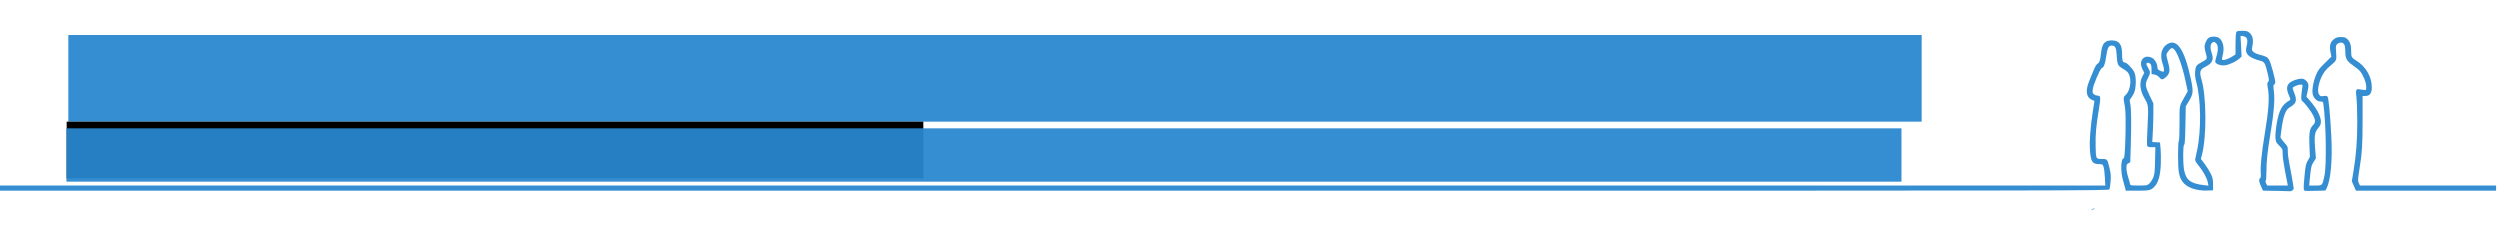 <?xml version="1.0" encoding="UTF-8" standalone="no"?>
<!-- Created with Inkscape (http://www.inkscape.org/) -->

<svg
   xmlns:dc="http://purl.org/dc/elements/1.1/"
   xmlns:cc="http://creativecommons.org/ns#"
   xmlns:rdf="http://www.w3.org/1999/02/22-rdf-syntax-ns#"
   xmlns:svg="http://www.w3.org/2000/svg"
   xmlns="http://www.w3.org/2000/svg"
   xmlns:sodipodi="http://sodipodi.sourceforge.net/DTD/sodipodi-0.dtd"
   xmlns:inkscape="http://www.inkscape.org/namespaces/inkscape"
   width="1000"
   height="90"
   id="svg2985"
   version="1.1"
   inkscape:version="0.91 r13725"
   sodipodi:docname="ccccm-siteasessment2.svg">
  <defs
     id="defs2987">
    <clipPath
       clipPathUnits="userSpaceOnUse"
       id="clipPath4149">
      <path
         style="fill:#ffffff;fill-opacity:0.984;stroke:none;stroke-width:0.5;stroke-miterlimit:4;stroke-dasharray:none;stroke-opacity:0.51"
         d="M -16.028,6.09 24.513,70.201 791.96,72.087 829.672,12.69 998.435,6.09 l 0,84.853 -1014.463,0 z"
         id="path4151"
         inkscape:connector-curvature="0"
         sodipodi:nodetypes="cccccccc" />
    </clipPath>
  </defs>
  <sodipodi:namedview
     id="base"
     pagecolor="#ffffff"
     bordercolor="#666666"
     borderopacity="1.0"
     inkscape:pageopacity="0.0"
     inkscape:pageshadow="2"
     inkscape:zoom="1.0606602"
     inkscape:cx="462.25144"
     inkscape:cy="29.323028"
     inkscape:document-units="px"
     inkscape:current-layer="layer1"
     showgrid="false"
     inkscape:window-width="1920"
     inkscape:window-height="1017"
     inkscape:window-x="1912"
     inkscape:window-y="-8"
     inkscape:window-maximized="1" />
  <g
     id="layer1"
     inkscape:label="Layer 1"
     inkscape:groupmode="layer">
    <path
       style="fill:#2a87cf;fill-opacity:0.941"
       d="m 836.889,83.646 c 0.81,-0.348 1.275,-0.348 0.737,0 -0.243,0.157 -0.641,0.278 -0.884,0.269 -0.291,-0.011 -0.241,-0.102 0.147,-0.269 z m 73.635,-7.293 -5.341,-0.087 -0.774,-1.725 c -0.87,-1.939 -0.962,-2.749 -0.367,-3.243 0.3,-0.249 0.368,-0.827 0.26,-2.183 -0.195,-2.431 0.351,-7.945 1.436,-14.495 1.759,-10.621 2.109,-15.549 1.384,-19.484 -0.299,-1.623 -0.282,-1.94 0.127,-2.392 0.433,-0.479 0.424,-0.726 -0.107,-3.025 -0.99,-4.29 -1.335,-4.959 -2.736,-5.319 -5.052,-1.298 -6.633,-2.905 -5.78,-5.878 0.509,-1.773 0.373,-3.153 -0.36,-3.667 -0.36,-0.252 -0.969,-0.459 -1.353,-0.459 l -0.699,0 0.212,4.106 0.211,4.106 -0.847,0.796 c -1.407,1.322 -4.752,2.78 -6.379,2.78 -1.545,0 -2.985,-0.586 -3.271,-1.332 -0.099,-0.259 0.083,-1.254 0.406,-2.212 0.781,-2.319 0.776,-4.393 -0.014,-5.241 -0.732,-0.786 -1.218,-0.814 -1.858,-0.106 -0.598,0.661 -0.62,2.164 -0.054,3.734 1.016,2.82 0.367,4.299 -2.501,5.696 -2.154,1.049 -2.437,2.01 -1.509,5.135 1.974,6.649 2.084,22.665 0.206,29.912 l -0.466,1.8 1.524,2.009 c 0.838,1.105 1.933,2.871 2.434,3.924 0.782,1.645 0.911,2.248 0.911,4.273 l 0,2.357 -2.247,0.085 c -4.528,0.172 -8.368,-1.216 -10.04,-3.629 -1.372,-1.98 -1.711,-4.03 -1.711,-10.352 0,-3.46 0.115,-5.738 0.295,-5.849 0.183,-0.113 0.295,-2.786 0.295,-7.04 0,-7.625 -0.208,-6.627 2.329,-11.146 l 0.946,-1.684 -0.927,-4.342 c -1.288,-6.032 -3.231,-11.291 -4.645,-12.57 -0.723,-0.654 -1.371,-0.341 -2.398,1.158 -0.73,1.066 -0.735,0.975 0.244,4.653 0.761,2.857 0.53,4.099 -1.014,5.454 -1.293,1.135 -1.694,1.139 -2.689,0.022 -0.515,-0.577 -1.187,-0.952 -1.918,-1.069 l -1.125,-0.18 0,-1.832 c 0,-1.446 -0.122,-1.942 -0.578,-2.356 -0.612,-0.554 -1.491,-0.434 -1.475,0.202 0.005,0.208 0.336,0.908 0.735,1.556 0.942,1.529 0.917,2.089 -0.182,4.169 -1.168,2.21 -1.057,3.153 0.824,7.044 l 1.413,2.921 0,3.689 c 0,2.029 -0.098,5.505 -0.218,7.726 l -0.218,4.037 1.544,0.089 1.544,0.089 0.235,2.505 c 0.129,1.378 0.169,4.162 0.086,6.188 -0.175,4.351 -0.908,7.134 -2.295,8.713 -1.545,1.759 -2.057,1.895 -7.142,1.895 l -4.577,0 -0.173,-0.81 c -0.095,-0.446 -0.495,-1.891 -0.89,-3.211 -1.103,-3.695 -0.943,-8.945 0.273,-8.945 0.612,0 1.021,-17.152 0.485,-20.333 -0.724,-4.3 -0.746,-3.99 0.361,-5.097 2.181,-2.181 2.431,-7.455 0.439,-9.259 -0.36,-0.326 -1.277,-0.95 -2.037,-1.388 -1.645,-0.945 -1.897,-1.577 -2.097,-5.268 -0.158,-2.912 -0.604,-3.742 -2.011,-3.742 -1.22,0 -1.703,0.982 -2.189,4.447 -0.412,2.933 -0.917,4.262 -1.742,4.578 -0.684,0.263 -3.495,6.869 -3.633,8.54 -0.11,1.323 -0.04,1.568 0.563,1.991 0.378,0.265 0.974,0.482 1.323,0.482 1.32,0 1.38,0.534 0.591,5.355 -1.152,7.044 -1.43,10.222 -1.314,14.998 0.124,5.07 0.074,4.979 2.672,4.986 2.006,0.005 2.034,0.04 2.911,3.736 0.504,2.123 0.577,3.06 0.407,5.247 -0.114,1.464 -0.329,2.894 -0.479,3.178 -0.258,0.491 -14.274,0.516 -288.021,0.516 l -555.749,0 0,-1.031 0,-1.031 555.061,0 287.061,0 -0.159,-3.168 c -0.087,-1.742 -0.326,-3.665 -0.529,-4.273 -0.356,-1.061 -0.424,-1.105 -1.721,-1.109 -2.825,-0.009 -3.448,-1.006 -3.752,-6.002 -0.207,-3.403 0.234,-9.043 1.18,-15.109 l 0.651,-4.171 -1.085,-0.479 c -1.482,-0.654 -2.154,-2.101 -1.94,-4.176 0.146,-1.41 0.538,-2.505 2.946,-8.221 0.425,-1.009 1.013,-1.895 1.369,-2.063 0.7,-0.33 1.044,-1.428 1.337,-4.26 0.386,-3.727 1.489,-5.022 4.279,-5.022 2.863,0 4.126,1.564 4.126,5.111 0,2.898 0.237,3.73 1.062,3.73 0.789,0 2.864,2.073 3.792,3.788 0.893,1.65 0.847,6.426 -0.079,8.438 -0.373,0.808 -0.939,1.749 -1.259,2.089 -0.533,0.568 -0.552,0.753 -0.226,2.214 0.406,1.816 0.476,8.191 0.191,17.213 l -0.196,6.188 -0.758,0.384 c -0.671,0.34 -0.758,0.564 -0.758,1.952 0,0.873 0.326,2.566 0.737,3.824 0.405,1.241 0.737,2.452 0.737,2.69 0,0.356 0.602,0.433 3.366,0.433 3.152,0 3.421,-0.046 4.234,-0.73 0.477,-0.401 1.176,-1.429 1.554,-2.284 0.617,-1.397 0.699,-2.096 0.808,-6.932 l 0.122,-5.378 -1.496,0 c -1.126,0 -1.561,-0.127 -1.762,-0.516 -0.162,-0.313 -0.112,-3.389 0.126,-7.83 0.422,-7.851 0.346,-8.628 -1.066,-10.956 -1.953,-3.221 -2.328,-6.441 -1.037,-8.911 l 0.806,-1.541 -0.759,-1.524 c -1.654,-3.318 0.628,-6.01 3.812,-4.499 1.106,0.525 2.188,2.402 2.204,3.823 0.007,0.702 0.212,0.96 1.081,1.367 0.589,0.276 1.182,0.434 1.316,0.351 0.404,-0.249 0.281,-1.395 -0.344,-3.211 -1.163,-3.381 -0.449,-6.348 1.874,-7.784 3.841,-2.374 6.822,1.948 9.35,13.552 1.159,5.323 1.091,6.29 -0.644,9.159 l -1.297,2.146 -0.147,7.647 c -0.111,5.749 -0.239,7.677 -0.516,7.769 -0.465,0.155 -0.507,7.001 -0.059,9.76 0.694,4.28 2.558,5.756 8.054,6.377 l 1.732,0.196 -0.208,-1.131 c -0.325,-1.765 -1.837,-4.586 -3.611,-6.737 -1.3,-1.576 -1.59,-2.118 -1.47,-2.746 0.082,-0.43 0.422,-2.033 0.754,-3.562 1.734,-7.969 1.545,-20.869 -0.402,-27.535 -0.67,-2.295 -0.52,-5.474 0.302,-6.384 0.32,-0.354 1.343,-1.028 2.275,-1.499 1.901,-0.961 1.984,-1.199 1.249,-3.62 -0.241,-0.796 -0.439,-1.821 -0.439,-2.278 0,-1.263 0.845,-3.108 1.673,-3.65 0.967,-0.634 3.075,-0.62 4.062,0.026 1.658,1.087 2.307,4.023 1.525,6.906 -0.242,0.891 -0.333,1.73 -0.203,1.863 0.362,0.371 2.37,-0.274 3.926,-1.26 l 1.395,-0.885 0,-4.151 c 0,-2.298 0.136,-4.406 0.305,-4.721 0.256,-0.479 0.63,-0.57 2.335,-0.57 1.75,0 2.154,0.104 2.931,0.758 1.277,1.075 1.665,2.704 1.221,5.133 -0.345,1.886 -0.339,1.922 0.412,2.568 0.419,0.36 1.323,0.8 2.01,0.976 3.176,0.816 3.587,1.036 4.286,2.292 0.665,1.194 2.393,7.522 2.407,8.812 0.004,0.357 -0.191,0.759 -0.432,0.894 -0.377,0.211 -0.393,0.622 -0.115,2.888 0.402,3.274 0.022,8.201 -1.208,15.669 -1.379,8.37 -1.775,11.942 -1.775,15.997 0,2.205 -0.123,3.875 -0.294,3.98 -0.185,0.114 -0.128,0.503 0.155,1.049 l 0.448,0.867 4.111,0 4.111,0 -0.169,-0.958 c -0.092,-0.527 -0.554,-2.916 -1.024,-5.309 -0.47,-2.393 -0.855,-5.24 -0.855,-6.326 0,-1.957 -0.012,-1.987 -1.386,-3.381 -1.306,-1.326 -1.392,-1.512 -1.503,-3.253 -0.068,-1.076 0.142,-3.382 0.503,-5.528 0.916,-5.435 2.146,-7.628 5.268,-9.396 0.292,-0.165 0.208,-0.596 -0.368,-1.9 -1.048,-2.369 -0.998,-3.849 0.166,-4.937 0.985,-0.92 3.303,-1.742 4.911,-1.742 0.713,0 1.248,0.248 1.862,0.861 0.991,0.991 1.076,1.869 0.443,4.56 l -0.409,1.738 1.896,2.222 c 2.835,3.322 4.327,6.723 3.825,8.72 -0.103,0.411 -0.605,1.222 -1.114,1.803 -1.269,1.446 -1.507,3.163 -1.11,8.032 l 0.319,3.92 -0.933,1.454 c -0.944,1.471 -1.09,2.17 -1.584,7.577 l -0.168,1.842 2.453,0 c 2.873,0 2.78,0.099 3.642,-3.894 0.883,-4.091 0.648,-20.845 -0.399,-28.448 -0.165,-1.201 -0.214,-1.252 -1.2,-1.252 -1.423,0 -2.864,-1.459 -3.136,-3.175 -0.281,-1.775 0.27,-4.805 1.35,-7.416 0.794,-1.92 1.283,-2.582 3.533,-4.785 l 2.612,-2.556 -0.356,-1.929 c -0.467,-2.534 -0.066,-3.97 1.424,-5.107 0.886,-0.676 1.368,-0.818 2.771,-0.818 1.478,0 1.815,0.112 2.603,0.867 1.096,1.05 1.487,2.336 1.489,4.896 0.003,2.193 0.195,2.536 2.064,3.669 3.756,2.276 6.189,6.456 6.189,10.635 0,2.389 -0.784,3.467 -2.539,3.491 l -1.144,0.016 0,9.725 c 0,9.932 -0.201,12.889 -1.371,20.314 -0.555,3.522 -0.565,3.886 -0.135,4.789 l 0.466,0.977 27.411,0 27.41,0 0,1.031 0,1.031 -28.224,0 -28.224,0 -0.823,-1.889 -0.823,-1.889 0.606,-3.636 c 1.129,-6.777 1.574,-12.434 1.571,-19.991 0,-3.971 -0.147,-8.404 -0.325,-9.851 -0.377,-3.071 -0.181,-3.576 1.267,-3.27 0.495,0.105 1.299,0.216 1.785,0.246 0.879,0.055 0.884,0.048 0.846,-1.461 -0.041,-1.639 -1.077,-4.248 -2.348,-5.914 -0.408,-0.535 -1.711,-1.627 -2.896,-2.426 -2.558,-1.725 -3.118,-2.775 -3.118,-5.849 0,-2.386 -0.495,-3.301 -1.785,-3.301 -0.483,0 -1.137,0.269 -1.473,0.606 -0.558,0.558 -0.59,0.825 -0.404,3.358 0.235,3.206 0.24,3.195 -2.453,5.431 -2.053,1.705 -3.32,3.657 -4.202,6.475 -0.711,2.271 -0.75,4.098 -0.108,5.015 0.416,0.594 0.641,0.659 1.723,0.496 0.922,-0.138 1.34,-0.072 1.612,0.256 0.433,0.522 1.053,7.096 1.513,16.045 0.486,9.458 -0.253,17.408 -1.916,20.624 l -0.454,0.878 -3.909,0.104 c -2.15,0.057 -4.065,0.057 -4.254,6.01e-4 -0.64,-0.191 -0.668,-0.921 -0.215,-5.728 0.405,-4.295 0.54,-4.949 1.315,-6.33 l 0.863,-1.54 -0.189,-4.369 c -0.223,-5.16 0.091,-7.009 1.402,-8.246 1.076,-1.015 1.094,-1.971 0.079,-3.985 -0.812,-1.61 -3.139,-4.689 -4.245,-5.615 -0.68,-0.57 -0.696,-1.257 -0.115,-5.278 0.197,-1.364 0.182,-1.4 -0.567,-1.4 -0.99,0 -3.052,0.823 -3.231,1.29 -0.075,0.198 0.174,1.083 0.555,1.966 0.968,2.243 0.936,3.652 -0.106,4.649 -0.453,0.433 -1.231,1.003 -1.729,1.267 -1.433,0.758 -2.356,3.028 -3.041,7.477 -0.324,2.107 -0.591,4.062 -0.593,4.343 -0.003,0.282 0.66,1.245 1.47,2.14 1.46,1.612 1.473,1.646 1.478,3.613 0.003,1.092 0.272,3.246 0.598,4.785 0.523,2.466 1.754,9.533 1.754,10.072 1.2e-4,0.362 -0.919,1.127 -1.273,1.06 -0.191,-0.037 -2.751,-0.106 -5.688,-0.154 z"
       id="path3710"
       inkscape:connector-curvature="0"
       sodipodi:nodetypes="csccccccccscscccsccccscccccccccccscccscsccccccccscsccccscscccccccscccscccccsccccsccccccsccccccccsscccccsssscccccccscssccccscccccsccccccccccccscccccccccsccccscscscccssccccscccccccsccccccscccccccccccsscsccccccsscssccsccccccccccccccsccccssccsccccccccccccsccccsccccccccccccc"
       clip-path="url(#clipPath4149)" />
    <flowRoot
       xml:space="preserve"
       id="flowRoot4499"
       style="font-style:normal;font-weight:normal;font-size:24px;line-height:125%;font-family:Sans;letter-spacing:0px;word-spacing:0px;fill:#2a87cf;fill-opacity:0.941;stroke:none"
       transform="translate(10,0)"><flowRegion
         id="flowRegion4501"><rect
           id="rect4503"
           width="741.333"
           height="34.667"
           x="17.333"
           y="14"
           style="font-size:24px;fill:#2a87cf;fill-opacity:0.941" /></flowRegion><flowPara
         id="flowPara4505"
         style="font-size:28px">IDP Sites Integrated Monitoring Matrix (ISIMM)</flowPara></flowRoot>    <flowRoot
       xml:space="preserve"
       id="flowRoot4507"
       style="font-size:22px;font-style:normal;font-weight:normal;line-height:125%;letter-spacing:0px;word-spacing:0px;fill:#000000;fill-opacity:1;stroke:none;font-family:Sans"><flowRegion
         id="flowRegion4509"><rect
           id="rect4511"
           width="342.667"
           height="22.667"
           x="26.667"
           y="48.667" /></flowRegion><flowPara
         id="flowPara4513">CCCC</flowPara></flowRoot>    <flowRoot
       xml:space="preserve"
       id="flowRoot4515"
       style="font-style:normal;font-weight:normal;font-size:13px;line-height:125%;font-family:Sans;letter-spacing:0px;word-spacing:0px;fill:#2a87cf;fill-opacity:0.941;stroke:none"
       transform="matrix(1.317,0,0,1,-22.587,-6.667)"><flowRegion
         id="flowRegion4517"><rect
           id="rect4519"
           width="557.333"
           height="21.333"
           x="37.333"
           y="58"
           style="font-size:13px;fill:#2a87cf;fill-opacity:0.941" /></flowRegion><flowPara
         id="flowPara4521"
         style="font-size:13px;fill:#2a87cf;fill-opacity:0.941">CCCM cluster - Syria (Northern Governorates) - Supporting Displaced Communities</flowPara></flowRoot>  </g>
</svg>
